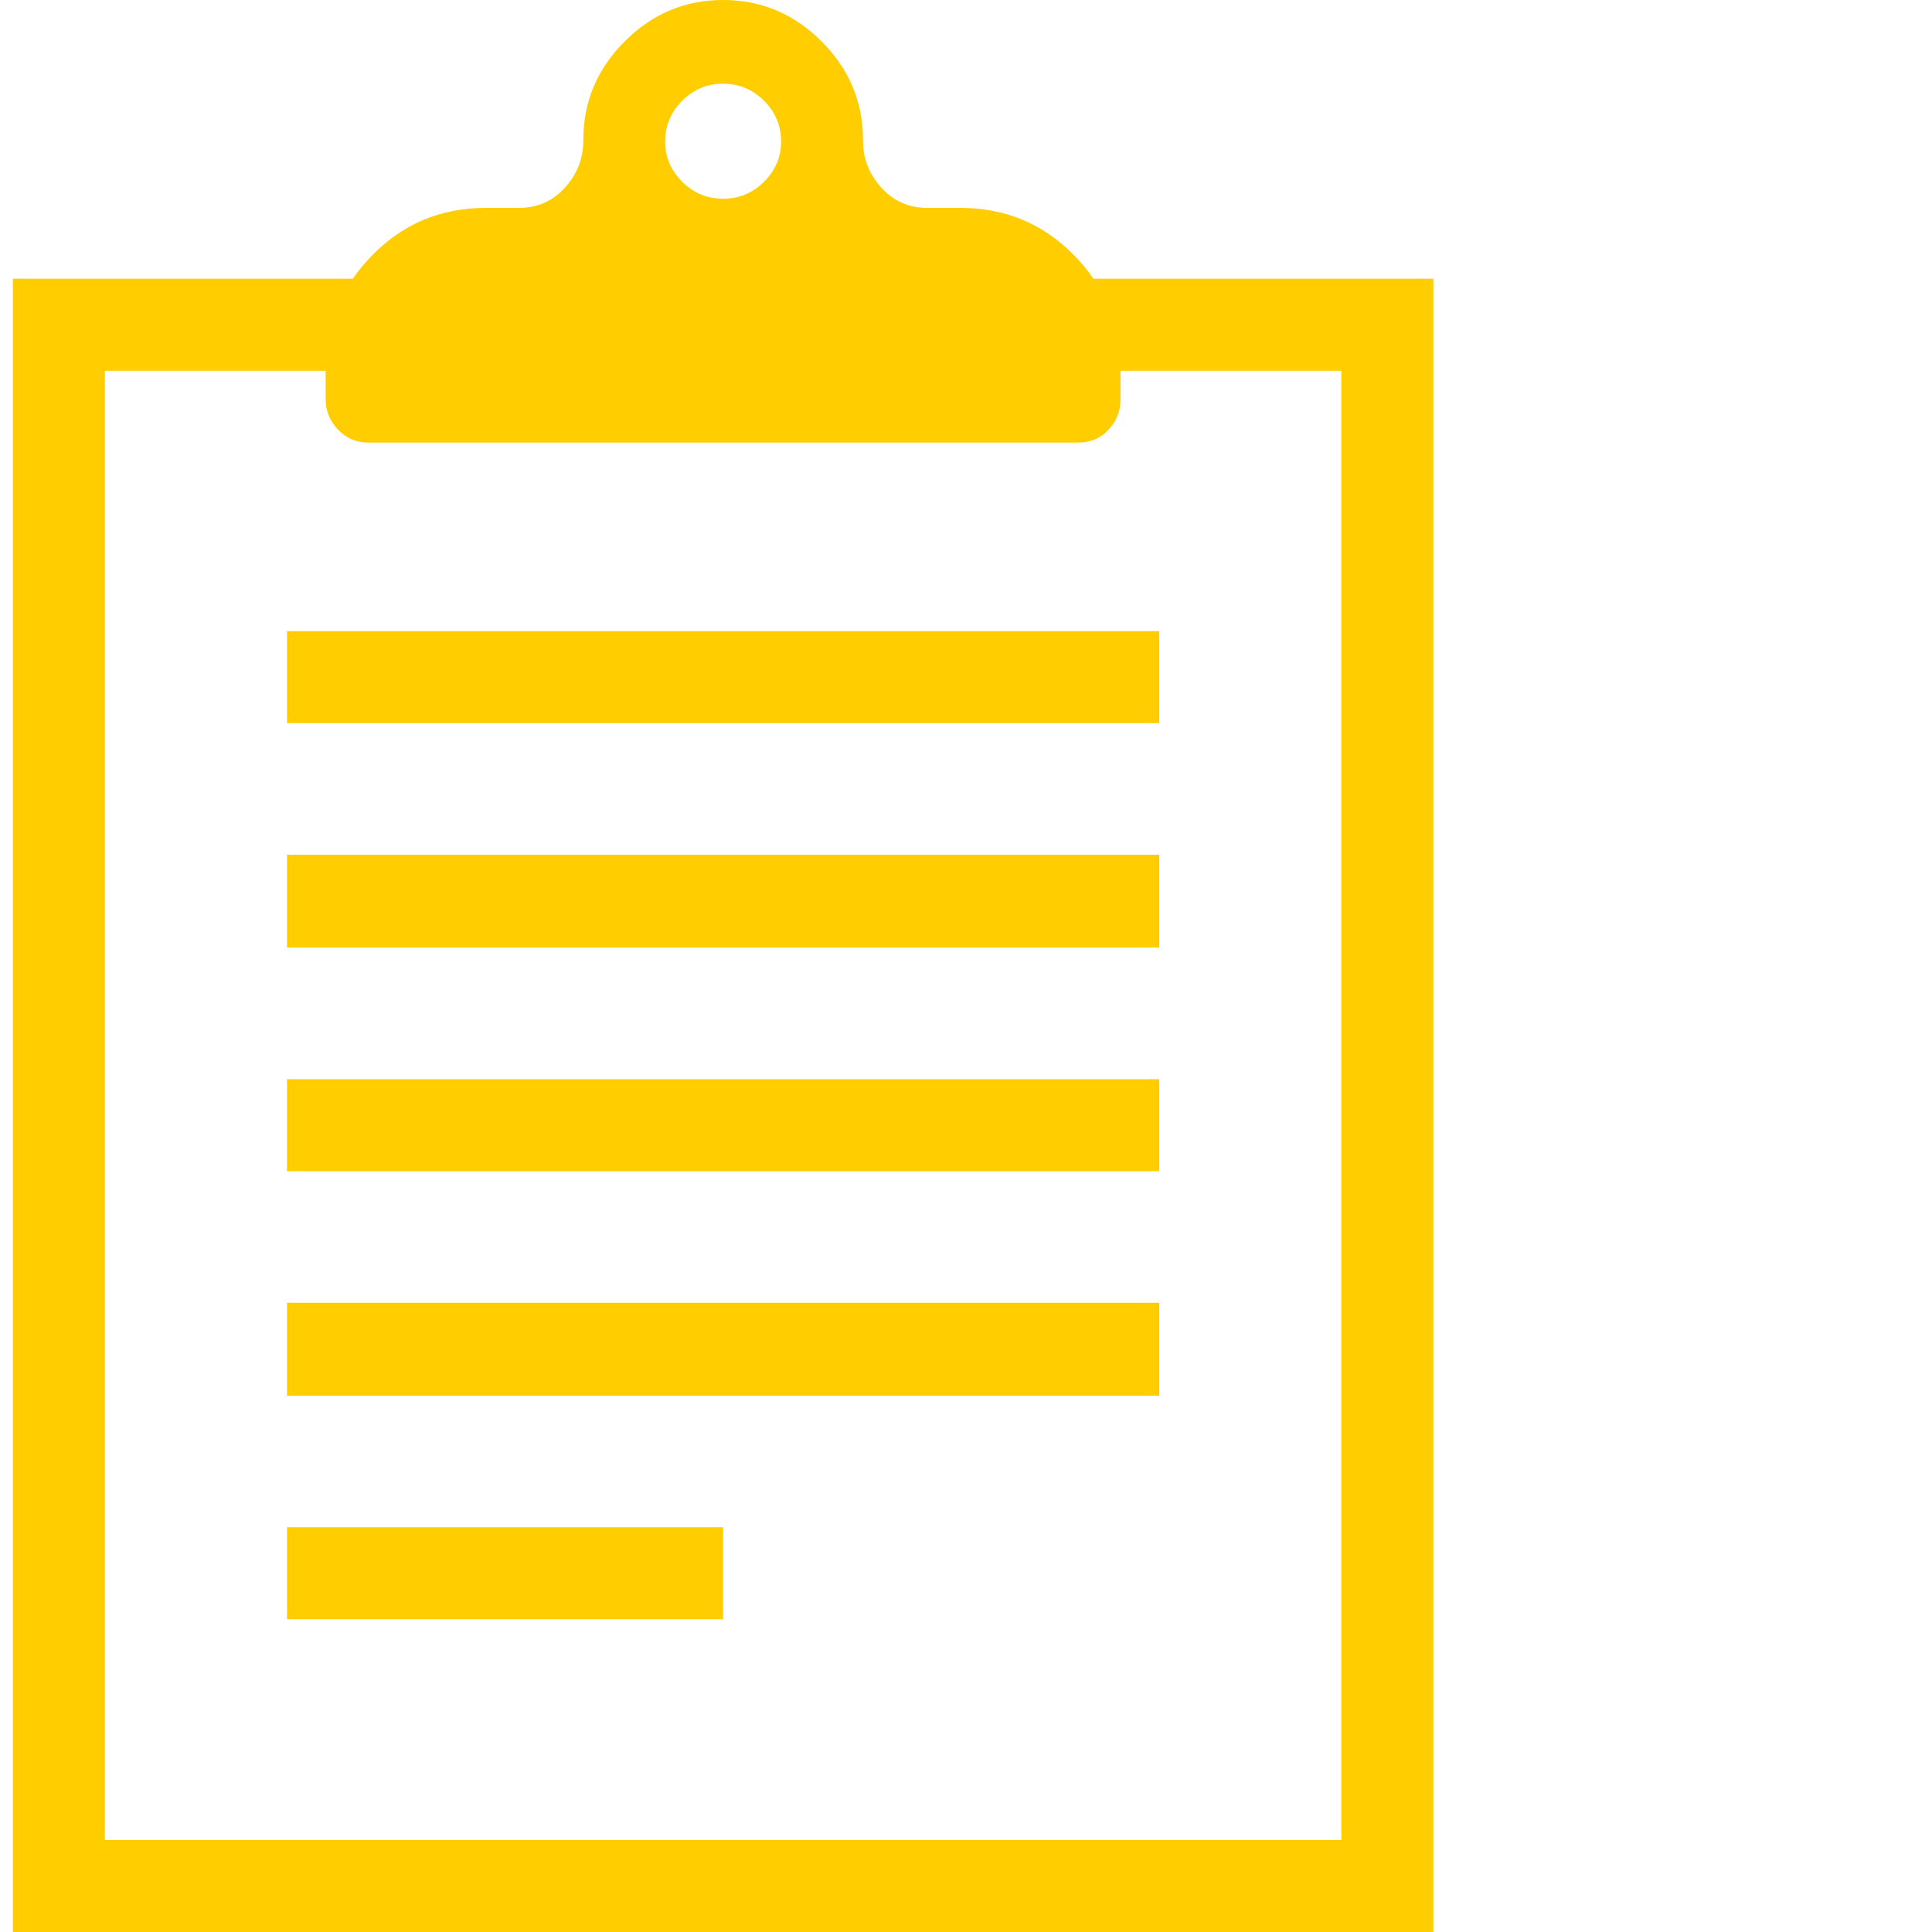 <svg version="1.1" xmlns="http://www.w3.org/2000/svg" style="fill:rgba(0,0,0,1.0)" width="256" height="256" viewBox="0 0 32.375 32.812"><path fill="rgb(255, 205, 0)" d="M0 32.812 L0 4.734 L24.125 4.734 L24.125 32.812 Z M4.656 27.5 L4.656 25.938 L12.062 25.938 L12.062 27.5 Z M4.656 23.703 L4.656 22.125 L19.469 22.125 L19.469 23.703 Z M1.562 31.25 L22.562 31.25 L22.562 6.297 L1.562 6.297 Z M4.656 19.891 L4.656 18.328 L19.469 18.328 L19.469 19.891 Z M4.656 16.094 L4.656 14.516 L19.469 14.516 L19.469 16.094 Z M4.656 12.281 L4.656 10.719 L19.469 10.719 L19.469 12.281 Z M6.031 7.516 C5.833 7.516 5.664 7.443 5.523 7.297 C5.383 7.151 5.312 6.979 5.312 6.781 L5.312 6.266 C5.312 5.516 5.576 4.872 6.102 4.336 C6.628 3.799 7.271 3.531 8.031 3.531 L8.594 3.531 C8.906 3.531 9.167 3.417 9.375 3.188 C9.583 2.958 9.688 2.693 9.688 2.391 L9.688 2.375 C9.688 1.729 9.922 1.172 10.391 0.703 C10.859 0.234 11.417 -0 12.062 -0 C12.708 -0 13.266 0.234 13.734 0.703 C14.203 1.172 14.438 1.729 14.438 2.375 L14.438 2.391 C14.438 2.693 14.542 2.958 14.75 3.188 C14.958 3.417 15.219 3.531 15.531 3.531 L16.094 3.531 C16.854 3.531 17.497 3.799 18.023 4.336 C18.549 4.872 18.812 5.516 18.812 6.266 L18.812 6.781 C18.812 6.979 18.745 7.151 18.609 7.297 C18.474 7.443 18.302 7.516 18.094 7.516 Z M12.062 3.375 C12.333 3.375 12.565 3.279 12.758 3.086 C12.951 2.893 13.047 2.667 13.047 2.406 C13.047 2.135 12.951 1.904 12.758 1.711 C12.565 1.518 12.333 1.422 12.062 1.422 C11.792 1.422 11.56 1.518 11.367 1.711 C11.174 1.904 11.078 2.135 11.078 2.406 C11.078 2.667 11.174 2.893 11.367 3.086 C11.56 3.279 11.792 3.375 12.062 3.375 Z M32.375 27.344" /></svg>